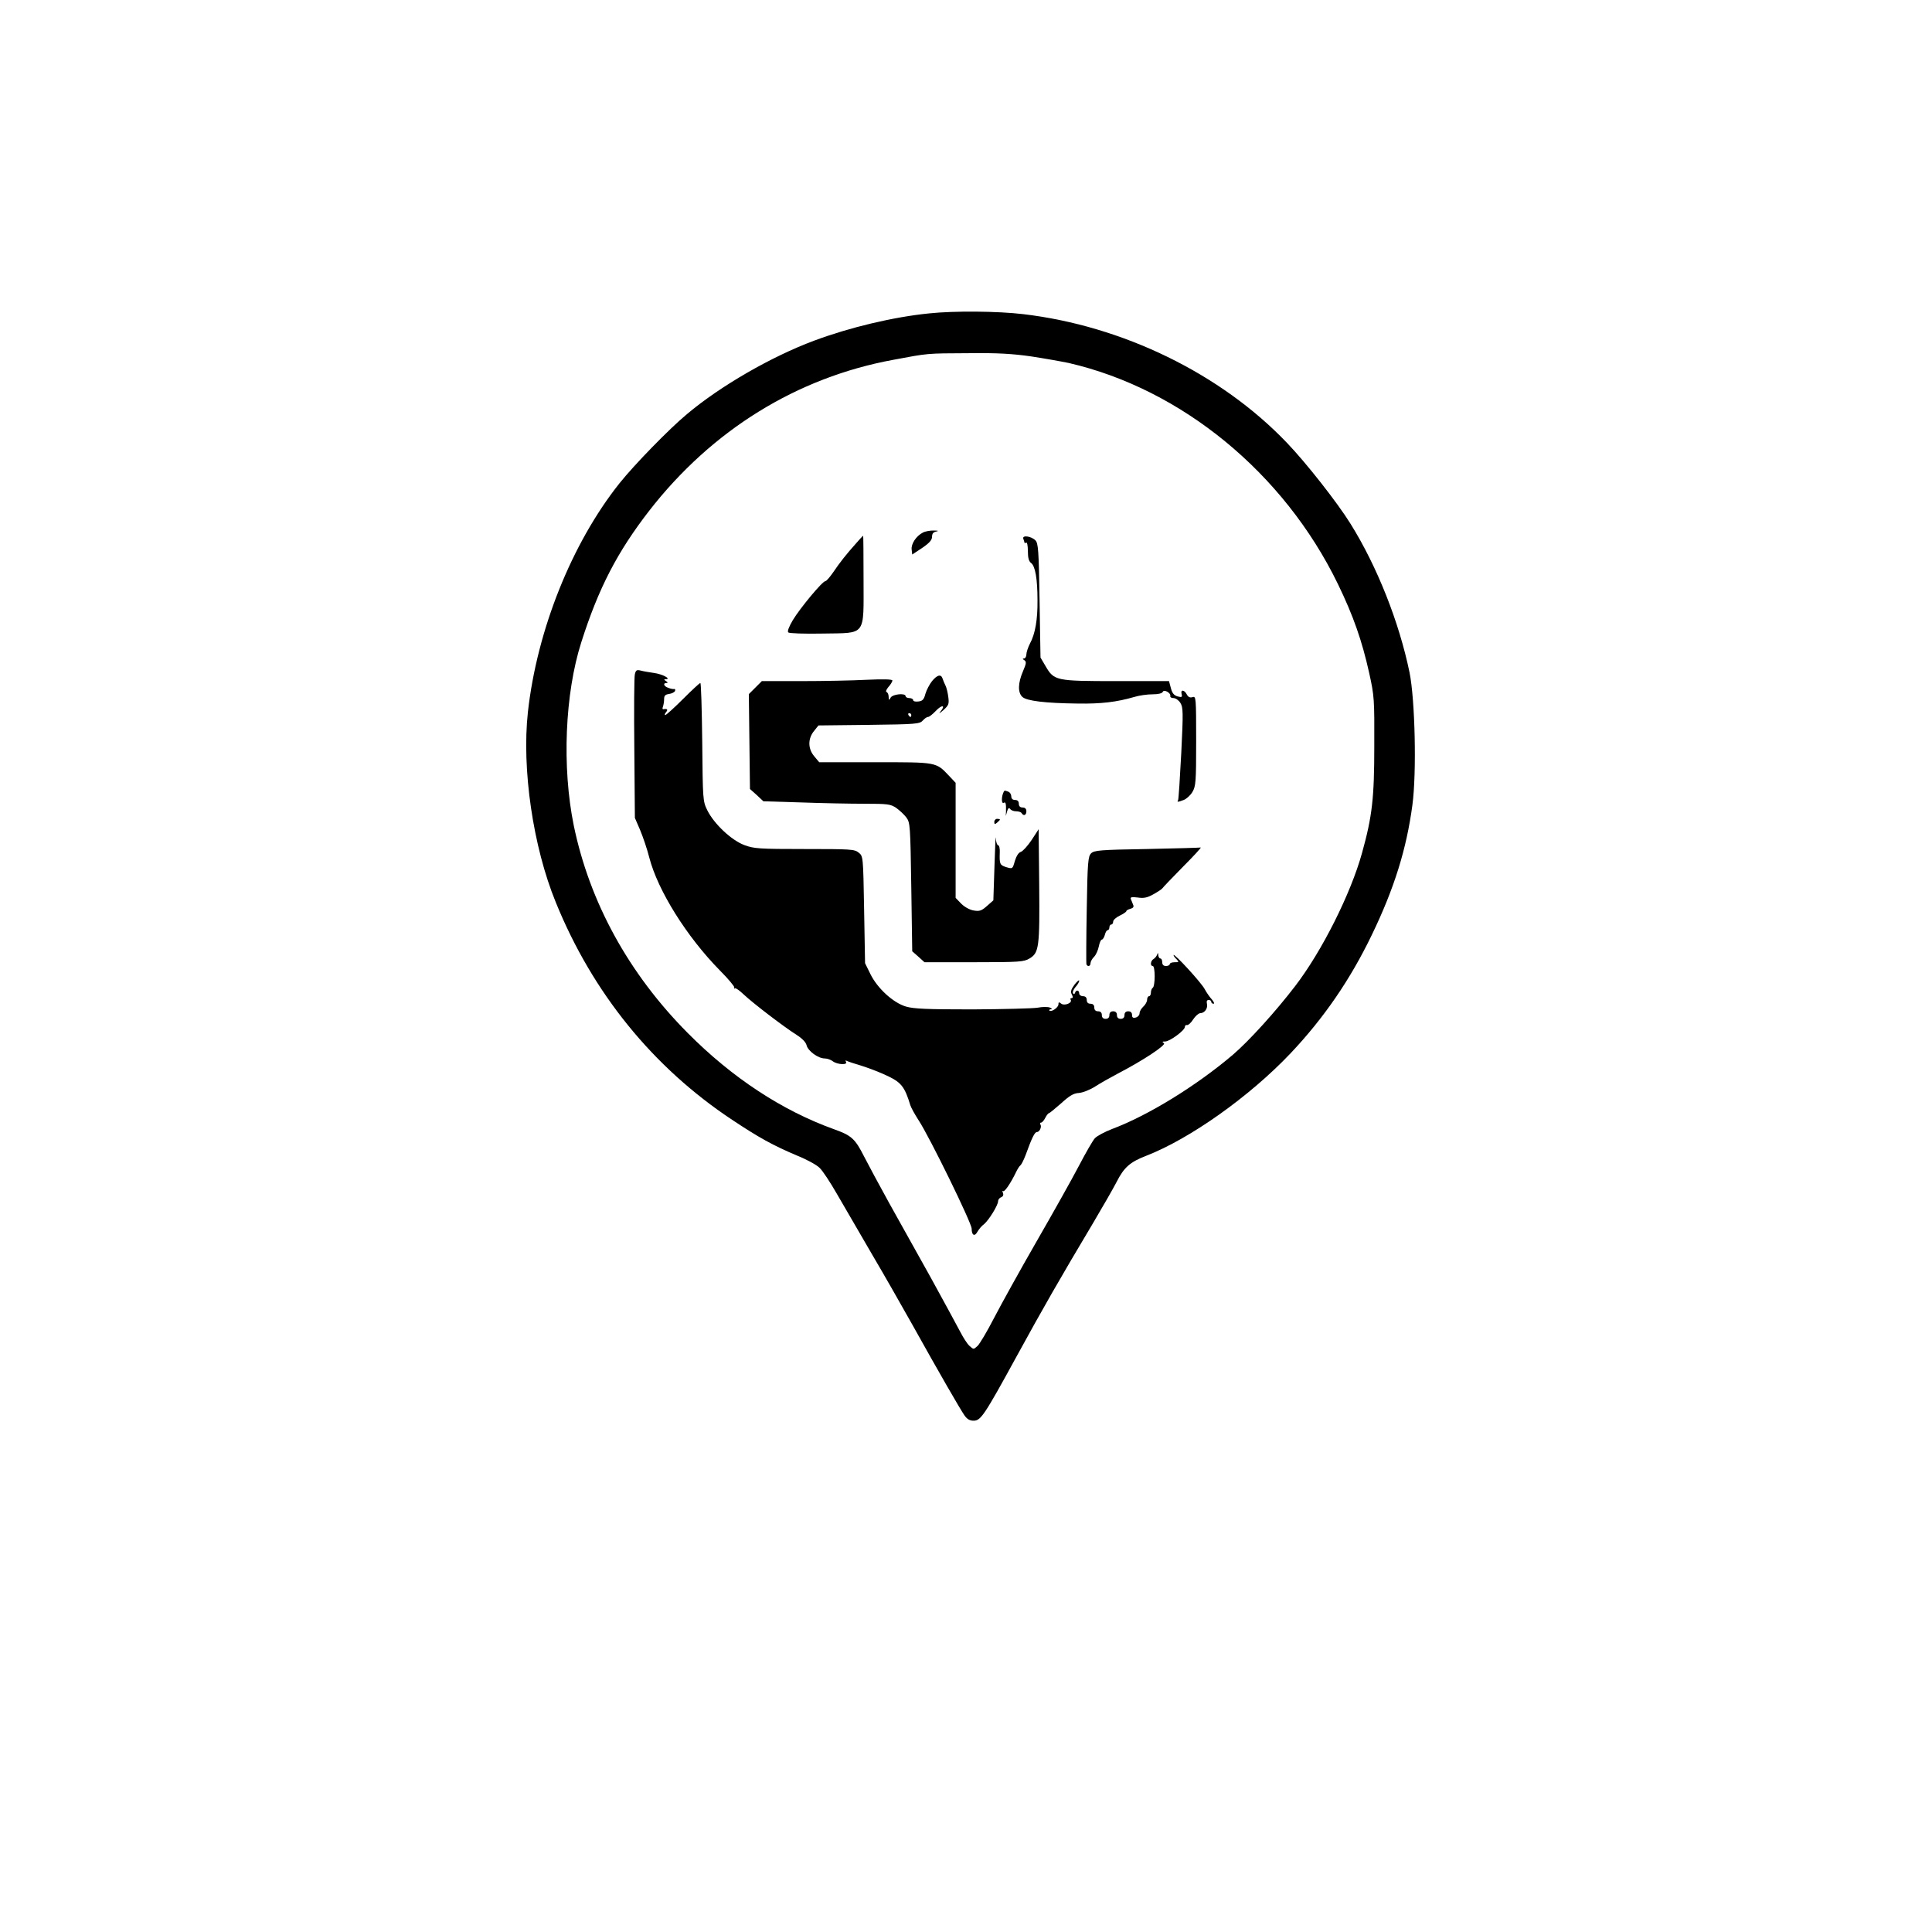 <?xml version="1.0" standalone="no"?>
<!DOCTYPE svg PUBLIC "-//W3C//DTD SVG 20010904//EN"
 "http://www.w3.org/TR/2001/REC-SVG-20010904/DTD/svg10.dtd">
<svg version="1.0" xmlns="http://www.w3.org/2000/svg"
 width="1024pt" height="1024pt" viewBox="0 0 1024 1024"
 preserveAspectRatio="xMidYMid meet">

<g transform="translate(0,1024) scale(0.1,-0.1)"
fill="#000000" stroke="none">
<path d="M4925 8579 c-191 -19 -424 -75 -611 -145 -225 -84 -495 -239 -673
-389 -94 -78 -279 -268 -358 -367 -253 -318 -437 -779 -485 -1212 -33 -302 27
-714 148 -1009 195 -480 515 -874 934 -1152 143 -95 217 -136 345 -190 50 -20
103 -49 118 -64 16 -14 58 -78 94 -141 37 -63 119 -205 183 -315 65 -110 161
-279 215 -375 141 -253 255 -451 277 -482 14 -20 28 -28 48 -28 38 0 55 24
230 344 139 254 226 406 405 706 51 86 106 182 123 215 39 77 71 106 157 139
232 90 549 315 765 543 176 186 317 391 431 628 119 246 184 456 215 688 23
172 14 558 -15 702 -55 267 -171 561 -313 789 -69 111 -235 323 -338 430 -350
366 -870 619 -1397 681 -135 16 -365 18 -498 4z m540 -228 c72 -11 162 -27
200 -35 598 -138 1140 -583 1426 -1171 82 -169 128 -301 166 -472 27 -122 28
-139 27 -388 0 -275 -11 -372 -65 -566 -60 -217 -213 -521 -354 -705 -105
-137 -245 -291 -330 -364 -194 -165 -449 -322 -641 -394 -39 -15 -80 -37 -91
-49 -11 -12 -49 -78 -85 -147 -36 -69 -137 -249 -224 -400 -87 -151 -188 -334
-225 -405 -37 -72 -77 -139 -88 -149 -21 -19 -21 -19 -42 0 -12 10 -34 45 -50
76 -16 31 -86 159 -155 285 -70 125 -170 305 -222 398 -52 94 -111 204 -132
245 -48 95 -67 112 -160 145 -275 99 -540 273 -775 510 -313 315 -520 693
-604 1100 -63 309 -47 699 40 971 91 286 191 479 360 697 332 427 782 706
1294 800 187 35 173 34 400 35 151 2 232 -3 330 -17z"/>
<path d="M4891 7417 c-35 -18 -63 -60 -59 -90 l3 -26 53 35 c38 26 52 42 52
59 0 17 7 25 23 28 14 3 10 5 -13 5 -19 1 -46 -4 -59 -11z"/>
<path d="M4539 7362 c-52 -58 -87 -102 -122 -154 -18 -26 -37 -48 -42 -48 -16
0 -135 -144 -173 -207 -20 -34 -30 -59 -24 -65 5 -5 85 -8 182 -6 234 4 217
-18 217 287 0 127 -1 231 -2 231 -2 0 -18 -17 -36 -38z"/>
<path d="M5424 7384 c3 -9 6 -18 6 -20 0 -3 4 -3 9 0 5 3 9 -17 9 -45 0 -36 5
-54 17 -63 22 -16 34 -84 34 -198 1 -101 -12 -178 -40 -229 -10 -20 -19 -46
-19 -58 0 -11 -6 -21 -12 -21 -9 0 -9 -3 1 -9 12 -8 11 -17 -7 -59 -27 -63
-28 -113 -3 -136 23 -21 121 -33 293 -35 125 -2 207 8 300 35 26 8 69 14 97
14 30 0 51 5 54 13 6 15 43 -5 40 -22 -2 -6 6 -11 17 -11 11 0 27 -11 36 -25
15 -24 16 -46 5 -267 -7 -133 -14 -245 -17 -250 -7 -10 -1 -10 30 2 14 5 35
24 46 42 18 31 20 51 20 271 0 231 -1 238 -19 232 -14 -4 -23 0 -31 15 -13 25
-34 26 -27 1 4 -16 1 -18 -22 -12 -19 6 -28 17 -35 44 l-10 37 -279 0 c-321 0
-330 2 -375 79 l-27 46 -5 302 c-4 267 -7 304 -22 319 -23 23 -72 29 -64 8z"/>
<path d="M3365 6667 c-4 -13 -5 -190 -3 -393 l3 -369 28 -65 c15 -36 37 -100
48 -144 45 -175 198 -420 374 -599 44 -44 79 -86 77 -91 -2 -6 -1 -8 3 -4 4 3
25 -12 48 -34 49 -46 211 -170 279 -213 30 -19 49 -39 53 -55 7 -30 61 -70 96
-70 13 0 33 -7 43 -15 24 -18 81 -21 70 -3 -4 6 -3 9 2 6 5 -3 43 -16 84 -28
41 -13 105 -38 141 -56 67 -33 85 -57 114 -152 4 -13 24 -49 44 -80 58 -88
281 -544 281 -574 0 -36 16 -44 31 -16 7 12 22 31 35 40 25 21 74 100 74 121
0 8 7 18 16 21 10 4 14 12 10 23 -4 10 -4 14 0 10 8 -7 41 42 69 100 8 17 19
34 24 37 5 4 17 28 27 54 33 91 48 122 60 122 14 0 27 28 18 41 -3 5 -1 9 4 9
5 0 15 11 22 25 7 14 16 25 20 25 3 0 32 24 64 52 44 40 65 53 93 55 20 1 59
16 87 34 28 18 83 49 121 69 135 70 258 152 244 161 -11 7 -9 9 7 9 24 0 104
59 104 77 0 7 5 12 12 10 6 -1 21 12 32 30 12 18 28 32 37 33 24 0 42 26 36
50 -3 13 0 20 9 20 8 0 14 -4 14 -10 0 -5 5 -10 12 -10 6 0 2 10 -9 23 -11 12
-28 36 -37 53 -15 32 -165 195 -166 182 0 -4 7 -14 16 -22 14 -15 13 -16 -10
-16 -14 0 -26 -4 -26 -10 0 -5 -9 -10 -20 -10 -13 0 -20 7 -20 20 0 11 -4 20
-10 20 -5 0 -10 8 -11 18 0 13 -2 14 -6 2 -3 -8 -12 -19 -19 -23 -16 -9 -19
-37 -4 -37 6 0 10 -24 10 -54 0 -30 -4 -58 -10 -61 -5 -3 -10 -15 -10 -26 0
-10 -4 -19 -10 -19 -5 0 -10 -8 -10 -18 0 -11 -9 -27 -20 -37 -11 -10 -20 -26
-20 -35 0 -10 -9 -20 -20 -23 -15 -4 -20 0 -20 14 0 12 -7 19 -20 19 -13 0
-20 -7 -20 -20 0 -13 -7 -20 -20 -20 -13 0 -20 7 -20 20 0 13 -7 20 -20 20
-13 0 -20 -7 -20 -20 0 -13 -7 -20 -20 -20 -13 0 -20 7 -20 20 0 13 -7 20 -20
20 -13 0 -20 7 -20 20 0 13 -7 20 -20 20 -13 0 -20 7 -20 20 0 13 -7 20 -20
20 -11 0 -20 7 -20 15 0 18 -17 20 -22 3 -3 -8 -7 -9 -11 -2 -3 6 3 20 13 32
11 12 20 27 20 34 0 6 -11 -3 -25 -21 -19 -26 -22 -38 -14 -52 7 -13 6 -19 -1
-19 -6 0 -9 -4 -5 -9 10 -17 -34 -34 -51 -20 -11 9 -14 8 -14 -4 0 -17 -38
-43 -48 -33 -3 3 1 6 9 7 8 0 5 4 -7 9 -11 4 -40 4 -65 -1 -24 -4 -179 -8
-345 -9 -241 0 -311 3 -352 15 -68 20 -152 97 -189 173 l-28 57 -5 283 c-5
283 -5 284 -29 303 -22 18 -42 19 -287 19 -243 0 -268 2 -319 21 -69 26 -160
112 -196 184 -24 49 -24 55 -27 363 -2 171 -6 312 -10 312 -4 0 -45 -38 -92
-85 -47 -47 -89 -85 -94 -85 -4 0 -3 7 4 15 12 14 7 20 -14 16 -5 -1 -6 5 -2
14 3 9 6 27 6 40 0 18 6 24 27 27 14 2 28 9 31 16 2 7 0 12 -5 10 -4 -1 -18 1
-30 6 -25 8 -31 26 -10 26 8 0 7 4 -3 10 -11 7 -12 10 -2 10 33 0 -16 27 -61
33 -26 4 -58 9 -72 13 -20 5 -25 2 -30 -19z"/>
<path d="M4940 6630 c-13 -16 -29 -47 -35 -67 -8 -31 -16 -39 -38 -41 -15 -2
-27 1 -27 7 0 6 -9 11 -20 11 -11 0 -20 5 -20 10 0 18 -68 11 -79 -7 -9 -16
-10 -16 -11 4 0 12 -5 23 -11 25 -6 2 -1 14 10 27 12 13 21 29 21 34 0 7 -48
8 -137 4 -75 -4 -230 -7 -346 -7 l-209 0 -34 -34 -35 -35 3 -251 3 -252 36
-32 35 -33 199 -6 c109 -4 260 -7 335 -7 126 0 140 -2 170 -22 18 -13 43 -36
54 -51 20 -27 21 -43 26 -369 l5 -340 33 -29 32 -29 263 0 c242 0 264 2 294
20 50 30 54 60 51 390 l-3 295 -37 -57 c-21 -31 -46 -59 -57 -63 -12 -3 -24
-22 -32 -48 -12 -43 -12 -43 -46 -33 -34 11 -36 16 -34 79 1 20 -3 37 -9 37
-5 0 -11 17 -12 38 -1 20 -4 -45 -7 -146 l-6 -184 -34 -30 c-28 -25 -39 -29
-69 -24 -21 3 -49 18 -67 36 l-30 31 0 305 0 305 -33 35 c-72 76 -63 74 -394
74 l-296 0 -26 31 c-34 40 -35 93 -2 134 l24 30 268 3 c250 3 269 5 285 23 9
10 21 19 28 19 6 0 24 14 41 32 33 35 54 31 24 -4 -10 -13 -4 -9 15 7 30 27
32 34 27 72 -3 24 -10 51 -15 60 -5 10 -12 26 -15 36 -8 25 -28 21 -56 -13z
m-110 -180 c0 -5 -2 -10 -4 -10 -3 0 -8 5 -11 10 -3 6 -1 10 4 10 6 0 11 -4
11 -10z"/>
<path d="M5316 6034 c-9 -25 -7 -56 4 -49 10 6 13 -2 12 -45 l-1 -25 7 25 c5
17 10 21 16 12 4 -6 18 -12 31 -12 13 0 27 -4 30 -10 10 -17 25 -11 25 10 0
13 -7 20 -20 20 -13 0 -20 7 -20 20 0 13 -7 20 -20 20 -13 0 -20 7 -20 19 0
10 -7 22 -16 25 -21 8 -21 8 -28 -10z"/>
<path d="M5270 5884 c0 -14 3 -14 15 -4 8 7 15 14 15 16 0 2 -7 4 -15 4 -8 0
-15 -7 -15 -16z"/>
<path d="M6078 5740 c-248 -4 -279 -7 -295 -23 -16 -16 -19 -46 -23 -297 -3
-154 -3 -285 -2 -290 6 -16 22 -12 22 5 0 8 8 23 19 34 10 10 21 35 25 55 4
20 11 36 16 36 5 0 12 11 16 25 3 14 10 25 15 25 5 0 9 7 9 15 0 8 5 15 10 15
6 0 10 7 10 15 0 9 16 23 35 32 19 9 35 20 35 24 0 4 10 9 21 12 15 4 20 11
15 21 -3 9 -9 22 -12 30 -4 11 3 13 36 9 32 -5 51 -1 83 17 23 13 45 27 48 32
3 5 52 56 109 114 57 57 99 103 94 102 -5 -1 -134 -5 -286 -8z"/>
</g>
</svg>
